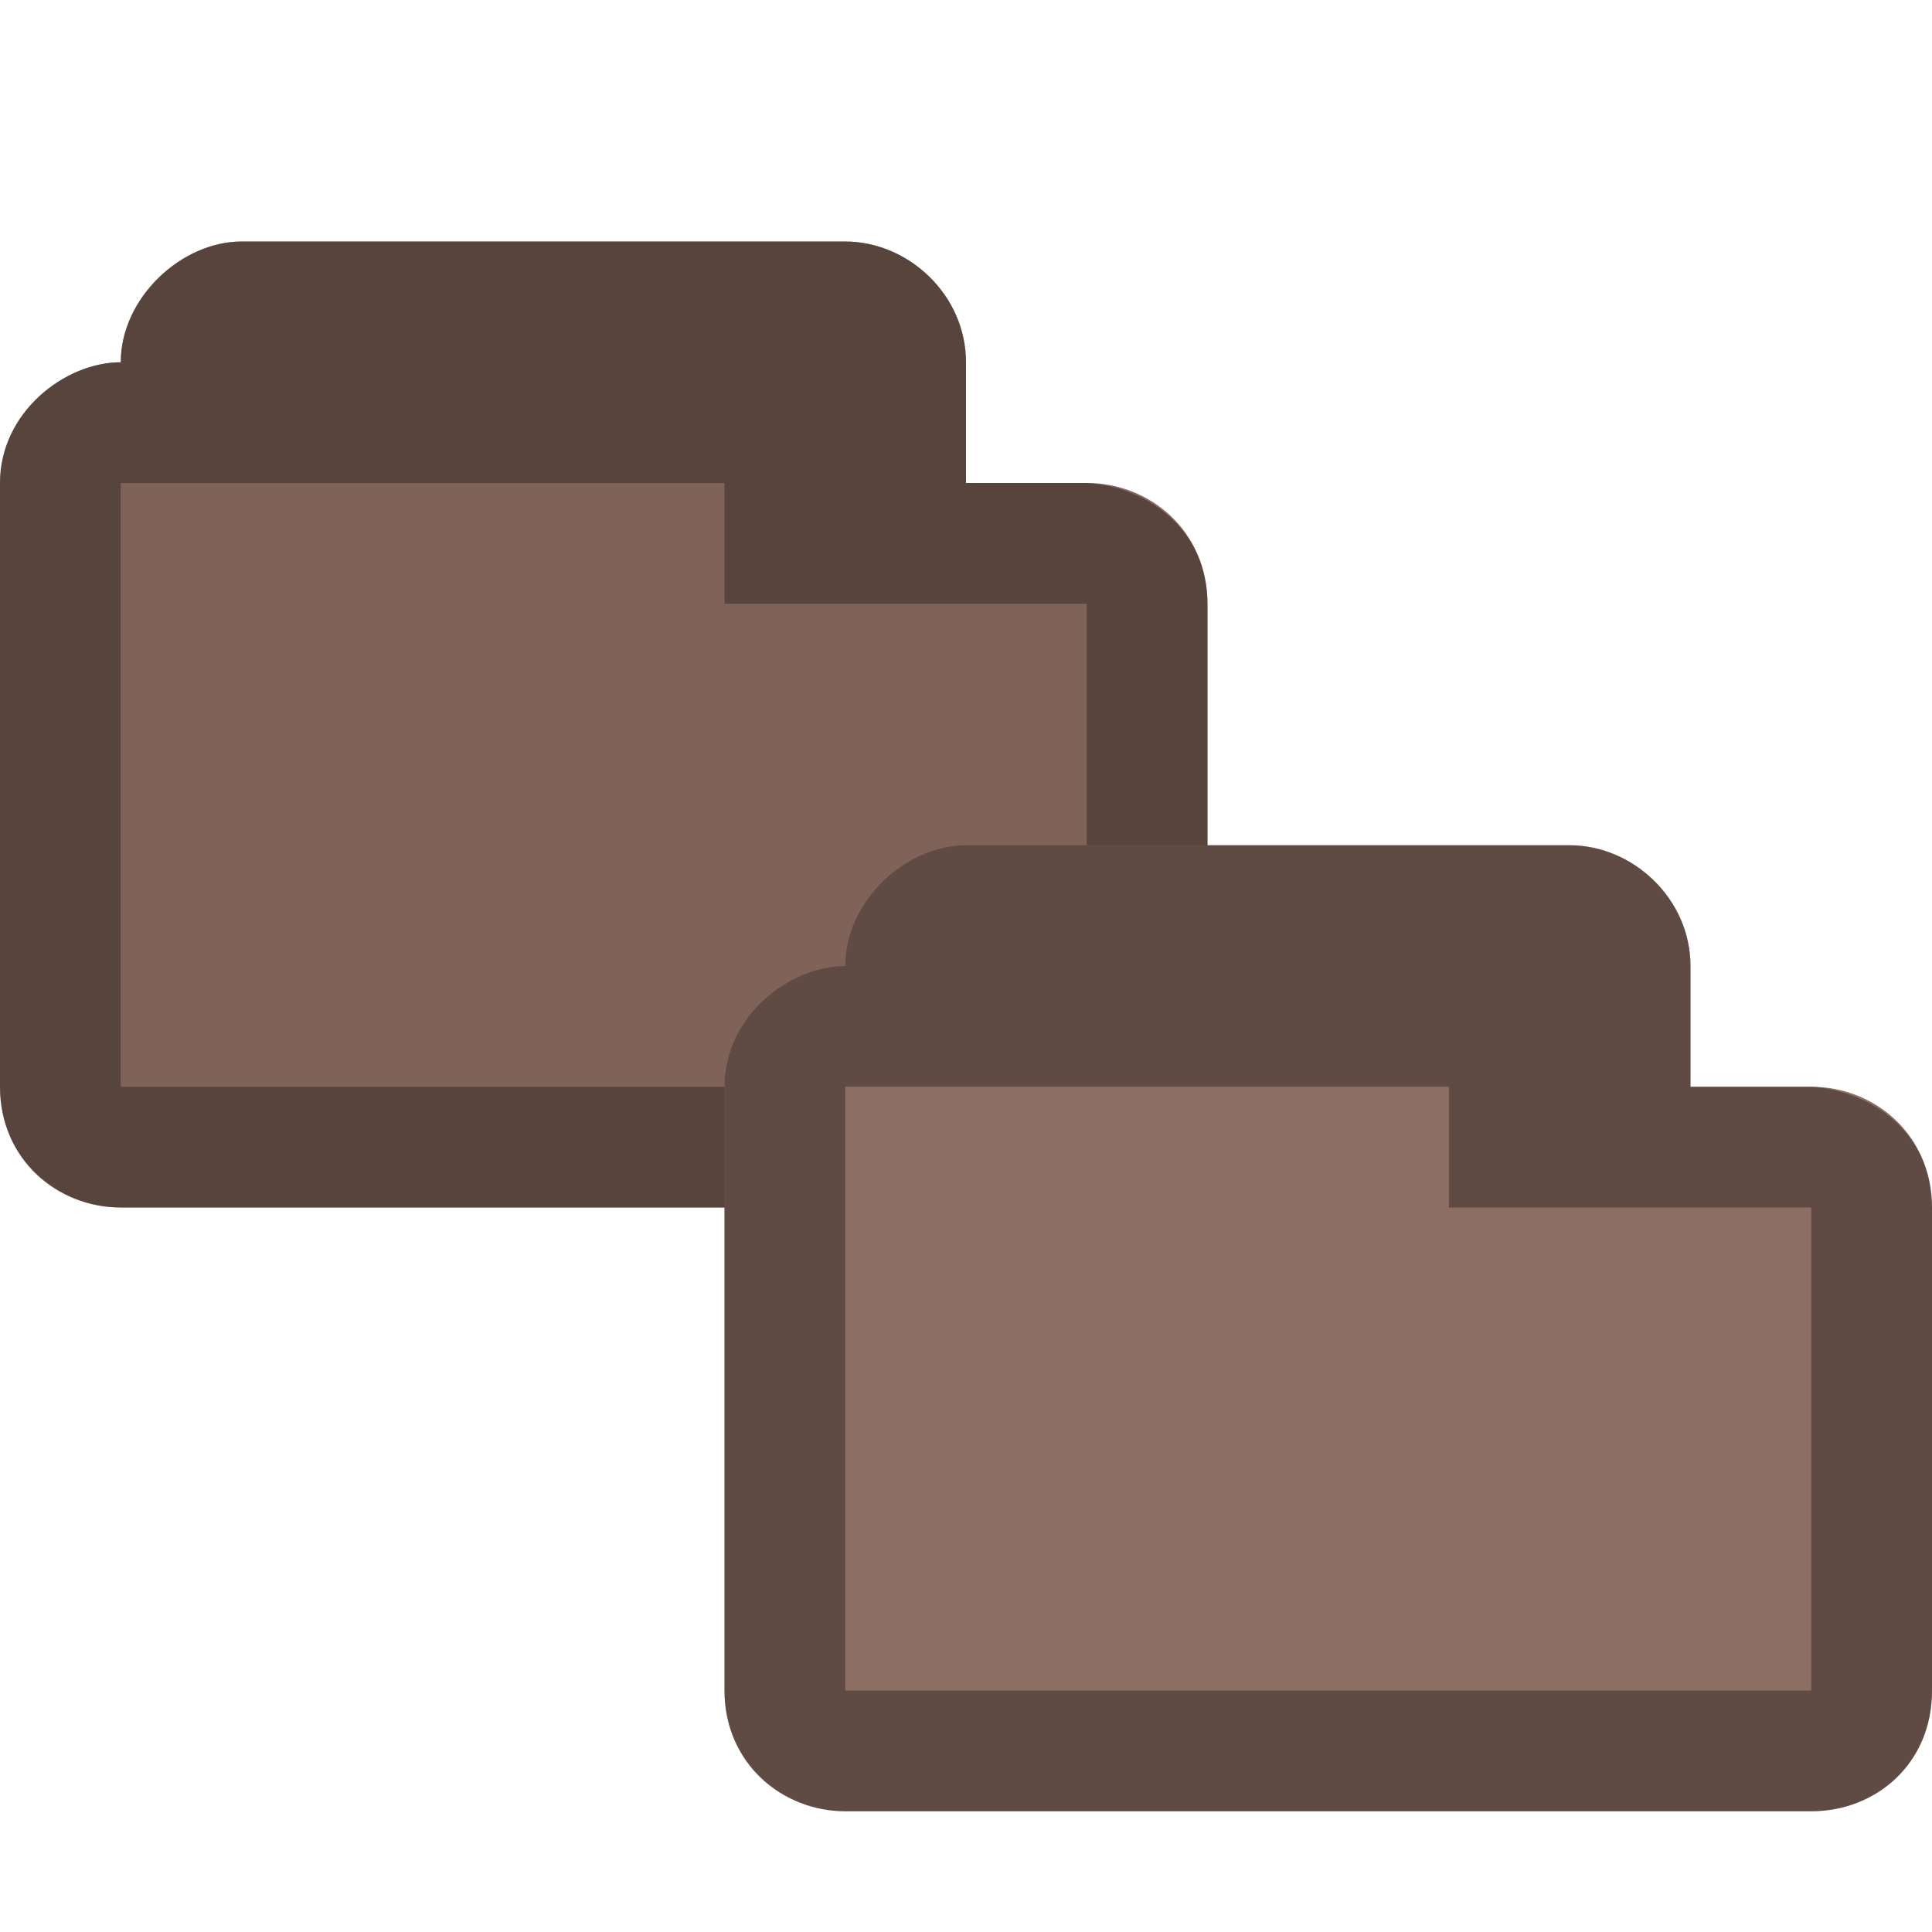 <?xml version="1.0" encoding="UTF-8" standalone="no"?>
<svg
   xmlns:dc="http://purl.org/dc/elements/1.1/"
   xmlns:cc="http://creativecommons.org/ns#"
   xmlns:rdf="http://www.w3.org/1999/02/22-rdf-syntax-ns#"
   xmlns:svg="http://www.w3.org/2000/svg"
   xmlns="http://www.w3.org/2000/svg"
   xmlns:sodipodi="http://sodipodi.sourceforge.net/DTD/sodipodi-0.dtd"
   xmlns:inkscape="http://www.inkscape.org/namespaces/inkscape"
   width="16"
   height="16"
   viewBox="0 0 12.8 12.8"
   id="svg2"
   version="1.1"
   inkscape:version="0.48.5 r10040"
   sodipodi:docname="folder-copy.svg">
  <defs
     id="defs24" />
  <sodipodi:namedview
     pagecolor="#ffffff"
     bordercolor="#666666"
     borderopacity="1"
     objecttolerance="10"
     gridtolerance="10"
     guidetolerance="10"
     inkscape:pageopacity="0"
     inkscape:pageshadow="2"
     inkscape:window-width="1280"
     inkscape:window-height="969"
     id="namedview22"
     showgrid="true"
     inkscape:zoom="20.538732"
     inkscape:cx="10.063056"
     inkscape:cy="8.4561778"
     inkscape:window-x="0"
     inkscape:window-y="0"
     inkscape:window-maximized="1"
     inkscape:current-layer="svg2">
    <inkscape:grid
       type="xygrid"
       id="grid3003"
       empspacing="5"
       visible="true"
       enabled="true"
       snapvisiblegridlinesonly="true" />
  </sodipodi:namedview>
  <path
     sodipodi:nodetypes="ccccsssccccccc"
     inkscape:connector-curvature="0"
     id="path3782-4-0"
     d="m 1.6,1.6 c -0.398,0 -0.8,0.376 -0.8,0.8 l 0,-10e-8 C 0.428,2.4 -6.97e-4,2.734 0,3.2 l 0,4 c 0,0.482 0.386,0.8 0.8,0.8 l 6.4,0 c 0.43,0 0.801,-0.318 0.8,-0.8 L 8,4 C 7.999,3.518 7.621,3.2 7.2,3.2 l -0.8,0 0,-0.8 c 0,-0.446 -0.382,-0.8 -0.8,-0.8 z"
     style="font-size:medium;font-style:normal;font-variant:normal;font-weight:normal;font-stretch:normal;text-indent:0;text-align:start;text-decoration:none;line-height:normal;letter-spacing:normal;word-spacing:normal;text-transform:none;direction:ltr;block-progression:tb;writing-mode:lr-tb;text-anchor:start;baseline-shift:baseline;color:#000000;fill:#8d6e63;fill-opacity:1;fill-rule:nonzero;stroke:none;stroke-width:0.818;marker:none;visibility:visible;display:inline;overflow:visible;enable-background:accumulate;font-family:Sans;-inkscape-font-specification:Sans" />
  <path
     style="font-size:medium;font-style:normal;font-variant:normal;font-weight:normal;font-stretch:normal;text-indent:0;text-align:start;text-decoration:none;line-height:normal;letter-spacing:normal;word-spacing:normal;text-transform:none;direction:ltr;block-progression:tb;writing-mode:lr-tb;text-anchor:start;baseline-shift:baseline;color:#000000;fill:#000000;fill-opacity:0.102;fill-rule:nonzero;stroke:none;stroke-width:0.818;marker:none;visibility:visible;display:inline;overflow:visible;enable-background:accumulate;font-family:Sans;-inkscape-font-specification:Sans"
     d="M 2 2 C 1.503 2 1 2.463 1 3 C 0.535 3 -0.001 3.417 0 4 L 0 9 C 0 9.602 0.47 10 1 10 L 9 10 C 9.269 10 9.505 9.893 9.688 9.719 C 9.787 9.628 9.852 9.536 9.906 9.406 C 9.958 9.284 10 9.151 10 9 L 10 5 C 10 4.698 9.872 4.451 9.688 4.281 C 9.503 4.107 9.263 4 9 4 L 8 4 L 8 3 C 8 2.443 7.522 2 7 2 L 2 2 z "
     id="path3782-4"
     transform="scale(0.8,0.8)" />
  <path
     style="font-size:medium;font-style:normal;font-variant:normal;font-weight:normal;font-stretch:normal;text-indent:0;text-align:start;text-decoration:none;line-height:normal;letter-spacing:normal;word-spacing:normal;text-transform:none;direction:ltr;block-progression:tb;writing-mode:lr-tb;text-anchor:start;baseline-shift:baseline;color:#000000;fill:#000000;fill-opacity:0.32;fill-rule:nonzero;stroke:none;stroke-width:0.818;marker:none;visibility:visible;display:inline;overflow:visible;enable-background:accumulate;font-family:Sans;-inkscape-font-specification:Sans"
     d="m 1.6,1.6 c -0.398,0 -0.8,0.37 -0.8,0.8 l 0,-10e-8 c -0.372,0 -0.801,0.334 -0.8,0.8 L -1e-7,7.2 C -1e-7,7.682 0.376,8 0.8,8 L 7.2,8 C 7.633,8 8.001,7.682 8,7.2 l 0,-3.2 C 7.999,3.518 7.62,3.23 7.2,3.2 l -0.8,0 0,-0.8 c 0,-0.446 -0.382,-0.8 -0.8,-0.8 z m -0.8,1.6 4,-10e-8 0,0.8 2.4,1e-7 L 7.2,7.2 0.8,7.2 z"
     id="path3768-0"
     inkscape:connector-curvature="0"
     sodipodi:nodetypes="scccsssccscsssccccccc" />
  <path
     sodipodi:nodetypes="ccccsssccccccc"
     inkscape:connector-curvature="0"
     id="path3782"
     d="m 6.4,5.6 c -0.398,0 -0.8,0.376 -0.8,0.8 l 0,-1e-7 c -0.372,0 -0.801,0.334 -0.8,0.8 l 0,4 c 0,0.482 0.386,0.8 0.8,0.8 l 6.4,0 c 0.43,0 0.801,-0.318 0.8,-0.8 l 0,-3.2 c -5.05e-4,-0.482 -0.379,-0.8 -0.8,-0.8 l -0.8,0 0,-0.8 c 0,-0.446 -0.382,-0.8 -0.8,-0.8 z"
     style="font-size:medium;font-style:normal;font-variant:normal;font-weight:normal;font-stretch:normal;text-indent:0;text-align:start;text-decoration:none;line-height:normal;letter-spacing:normal;word-spacing:normal;text-transform:none;direction:ltr;block-progression:tb;writing-mode:lr-tb;text-anchor:start;baseline-shift:baseline;color:#000000;fill:#8d6e63;fill-opacity:1;fill-rule:nonzero;stroke:none;stroke-width:0.818;marker:none;visibility:visible;display:inline;overflow:visible;enable-background:accumulate;font-family:Sans;-inkscape-font-specification:Sans" />
  <path
     style="font-size:medium;font-style:normal;font-variant:normal;font-weight:normal;font-stretch:normal;text-indent:0;text-align:start;text-decoration:none;line-height:normal;letter-spacing:normal;word-spacing:normal;text-transform:none;direction:ltr;block-progression:tb;writing-mode:lr-tb;text-anchor:start;baseline-shift:baseline;color:#000000;fill:#000000;fill-opacity:0.32;fill-rule:nonzero;stroke:none;stroke-width:0.818;marker:none;visibility:visible;display:inline;overflow:visible;enable-background:accumulate;font-family:Sans;-inkscape-font-specification:Sans"
     d="m 6.4,5.6 c -0.398,0 -0.8,0.37 -0.8,0.8 l 0,-1e-7 c -0.372,0 -0.801,0.334 -0.8,0.8 l 0,4 c 0,0.482 0.376,0.8 0.8,0.8 l 6.4,0 c 0.433,0 0.801,-0.318 0.8,-0.8 l 0,-3.2 c -5.05e-4,-0.482 -0.38,-0.77 -0.8,-0.8 l -0.8,0 0,-0.8 c 0,-0.446 -0.382,-0.8 -0.8,-0.8 z M 5.6,7.2 9.6,7.2 9.6,8 12,8 12,11.2 l -6.4,0 z"
     id="path3768"
     inkscape:connector-curvature="0"
     sodipodi:nodetypes="scccsssccscsssccccccc" />
</svg>
